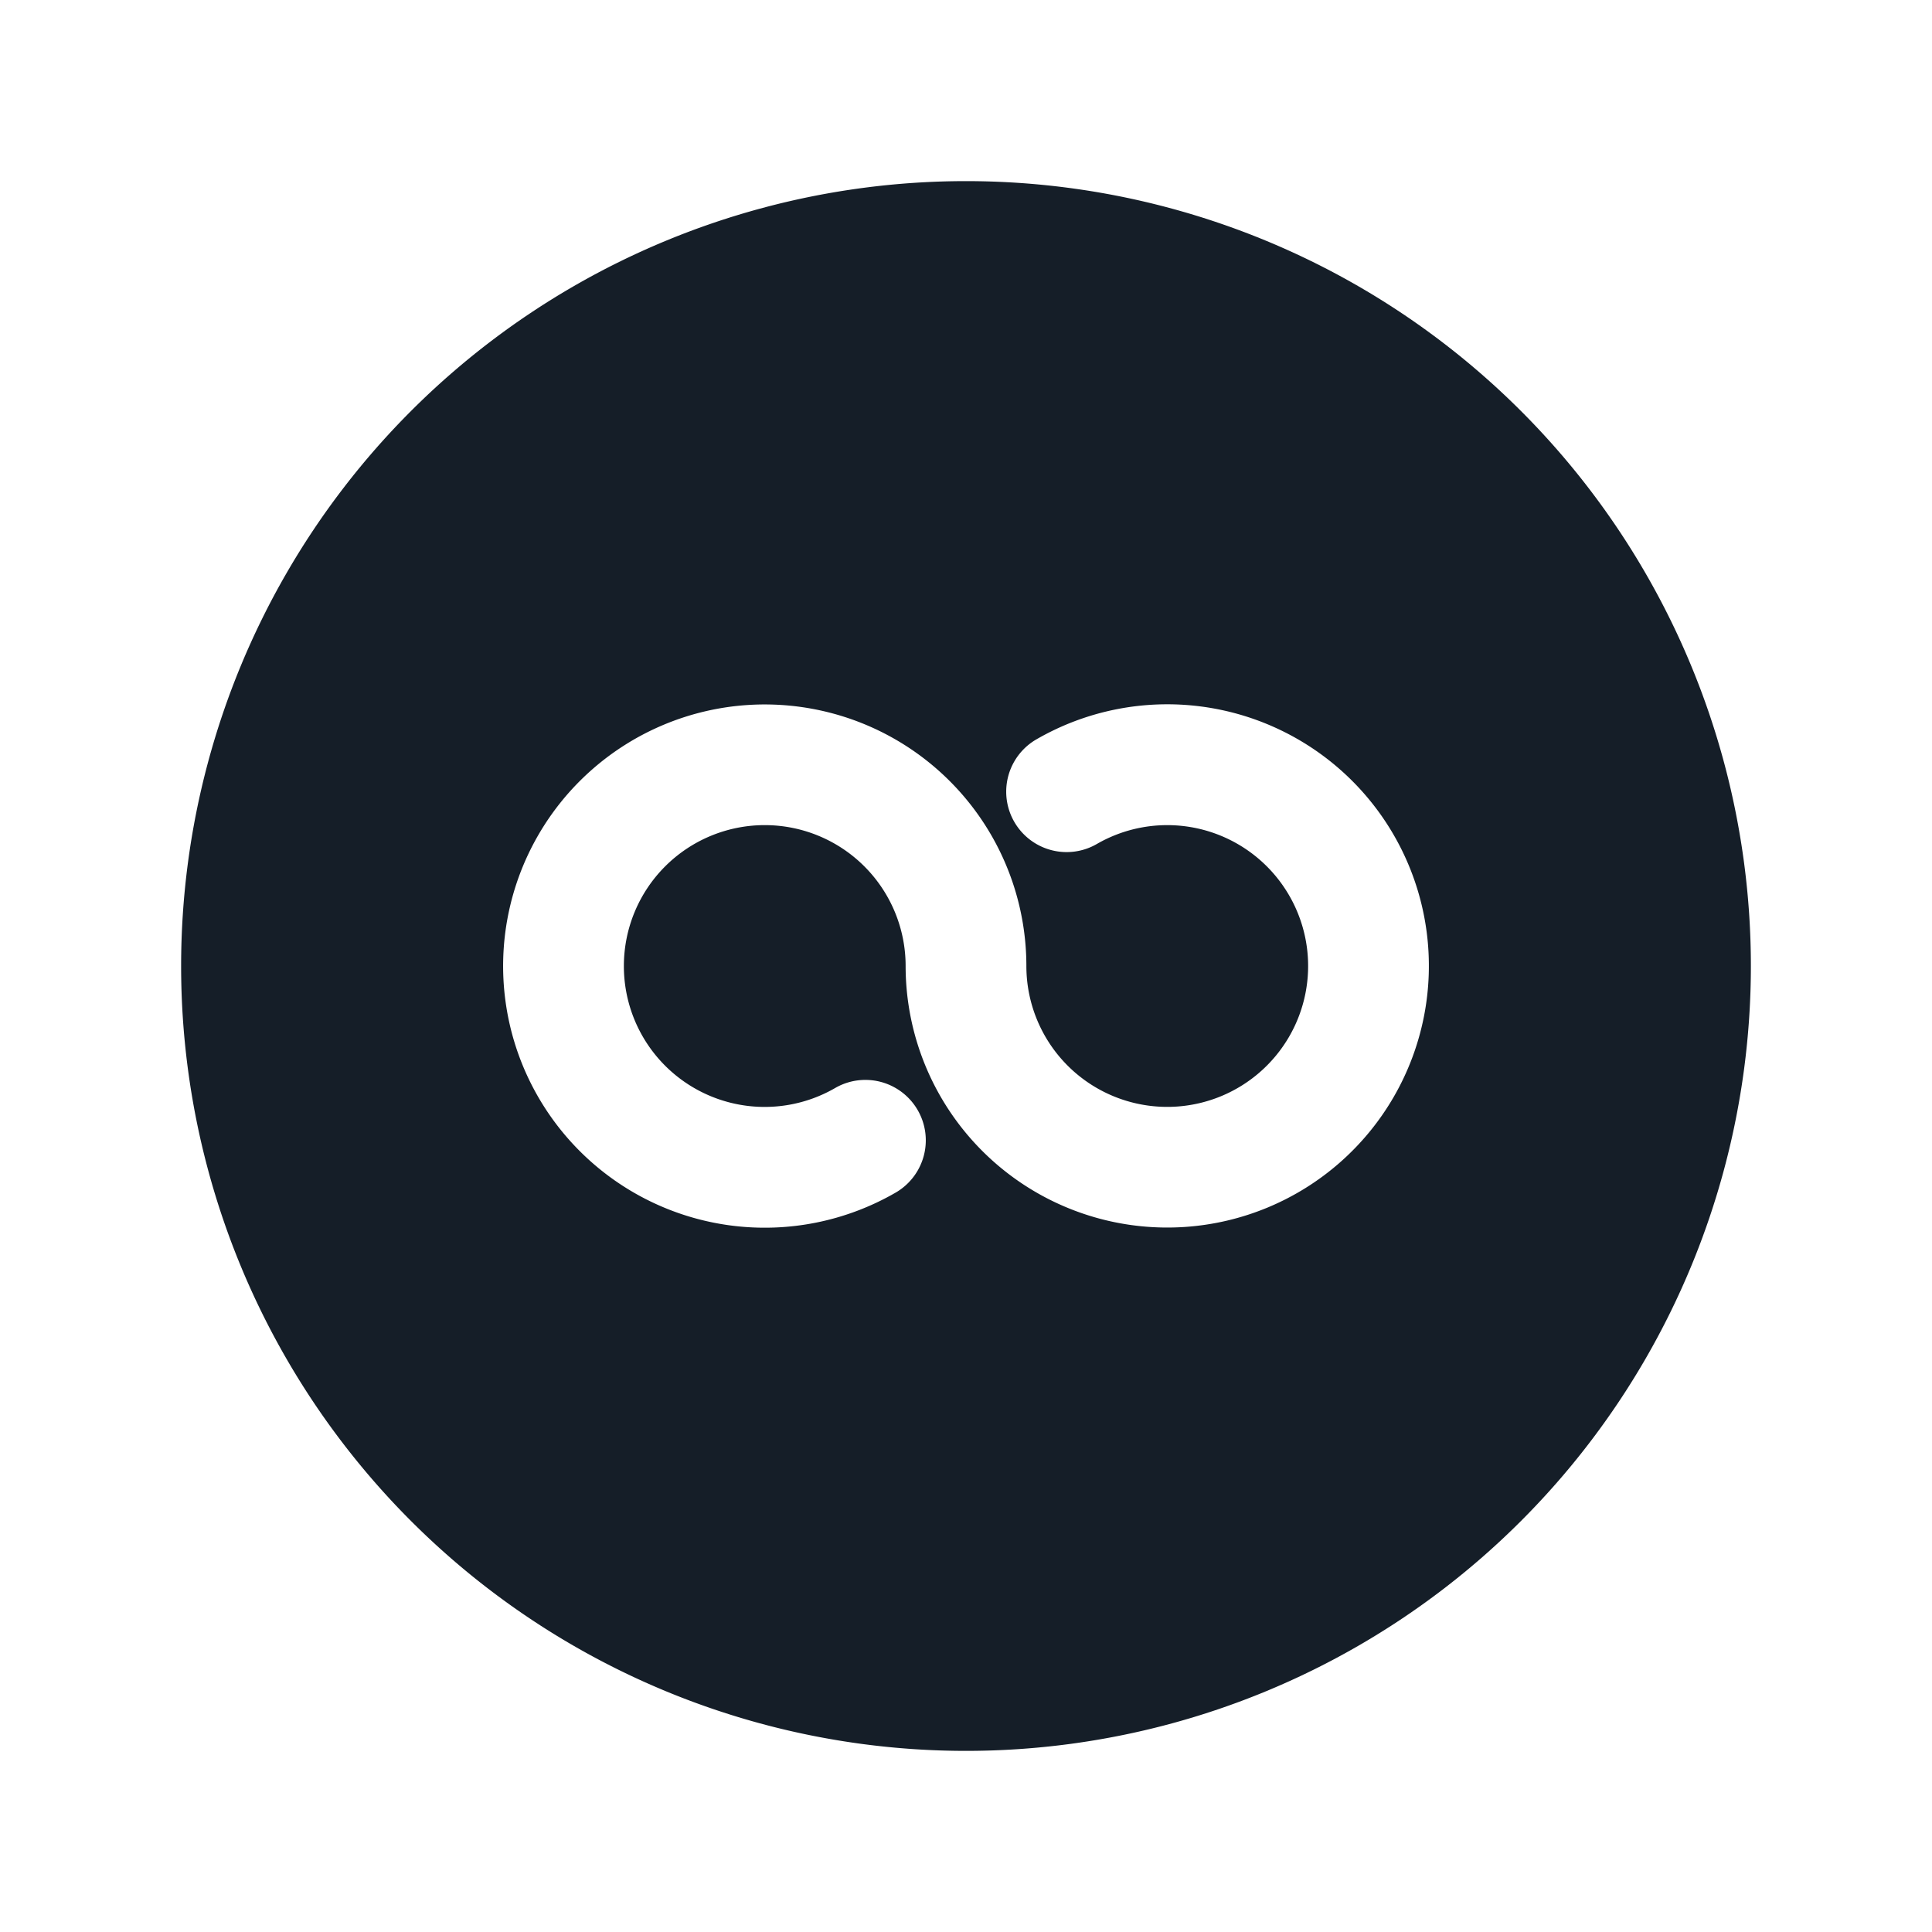 <svg xmlns="http://www.w3.org/2000/svg" viewBox="0 0 24 24"><path fill="#151E28" d="M12 2.25A9.75 9.75 0 0 1 21.75 12 9.75 9.75 0 0 1 12 21.75 9.75 9.75 0 0 1 2.25 12 9.75 9.75 0 0 1 12 2.25ZM7.75 12a1.75 1.75 0 0 1 3.5 0 3.25 3.25 0 1 0 1.624-2.815.75.75 0 1 0 .752 1.299A1.75 1.75 0 1 1 12.75 12a3.25 3.25 0 1 0-1.624 2.815.75.75 0 1 0-.752-1.299A1.749 1.749 0 0 1 7.75 12Z"/></svg>